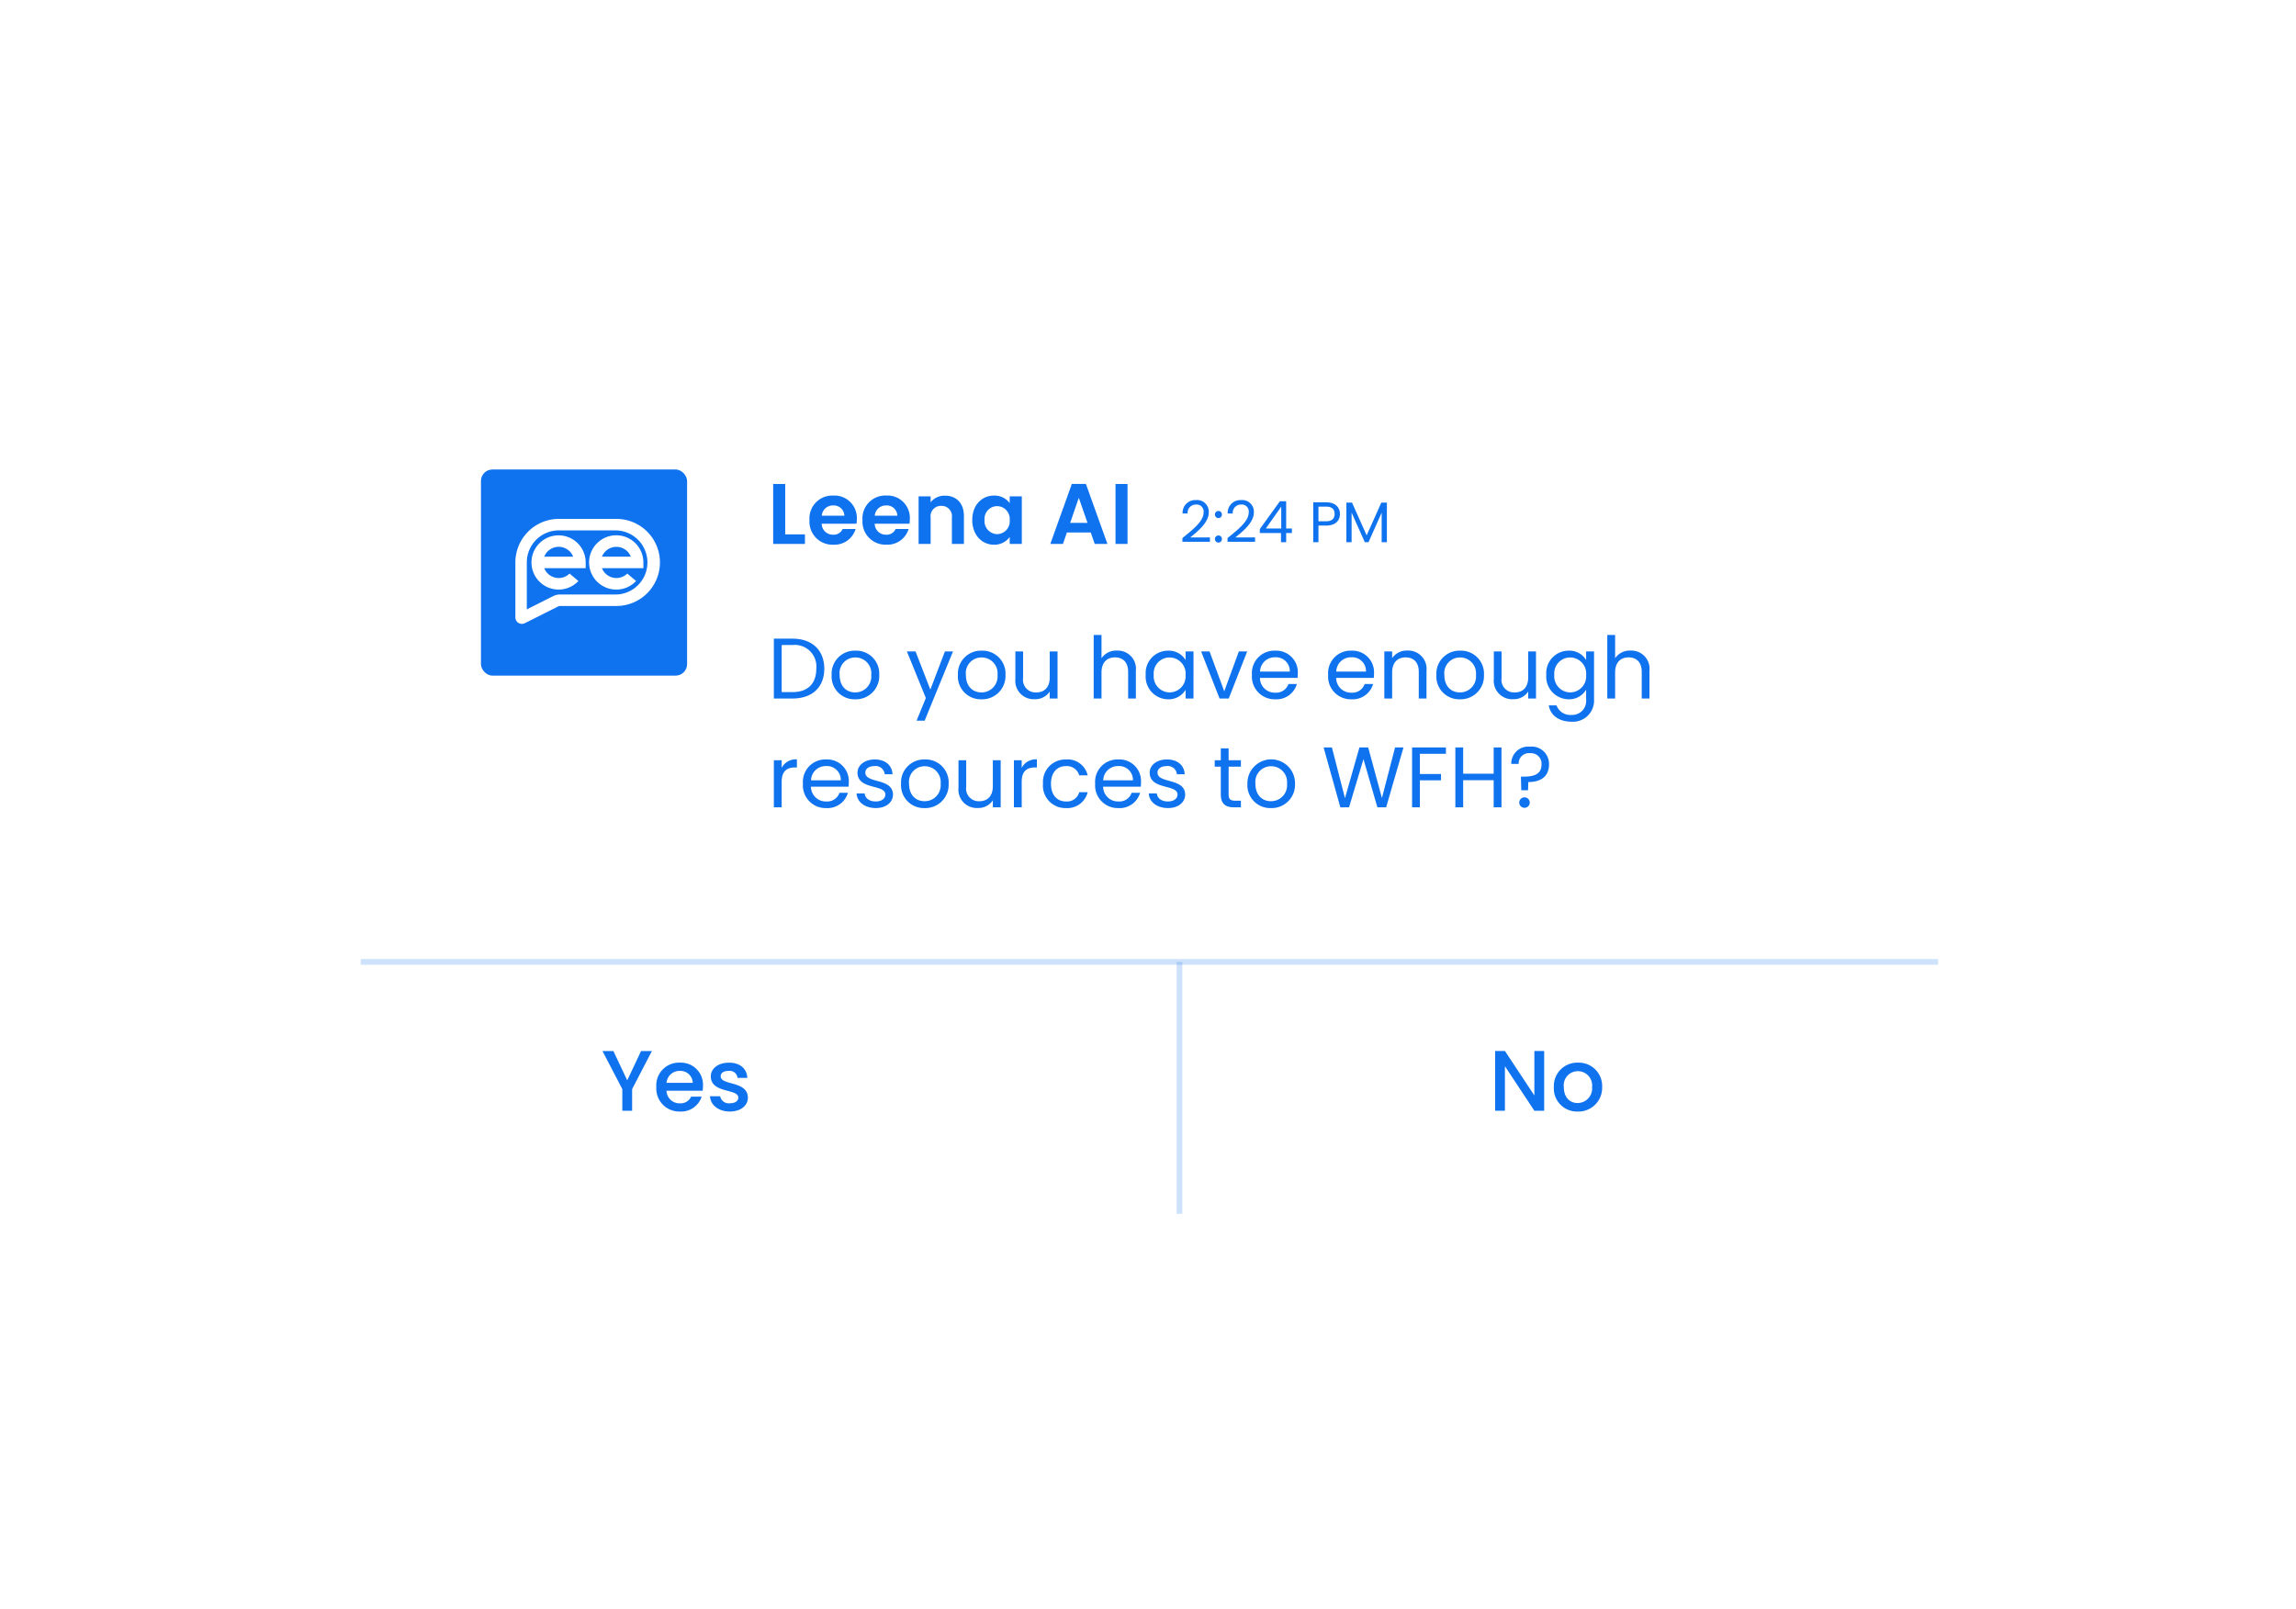 <svg xmlns="http://www.w3.org/2000/svg" xmlns:xlink="http://www.w3.org/1999/xlink" width="401" height="281" viewBox="0 0 401 281"><defs><filter id="a" x="0" y="0" width="401" height="281" filterUnits="userSpaceOnUse"><feOffset dy="6" input="SourceAlpha"/><feGaussianBlur stdDeviation="21" result="b"/><feFlood flood-opacity="0.161"/><feComposite operator="in" in2="b"/><feComposite in="SourceGraphic"/></filter></defs><g transform="translate(63.357 39.362)"><g transform="matrix(1, 0, 0, 1, -63.36, -39.36)" filter="url(#a)"><rect width="275" height="155" rx="16" transform="translate(63 57)" fill="#fff"/></g><path d="M4.41-10.455H1.155V0H4.41C7.845,0,9.96-1.965,9.96-5.2S7.845-10.455,4.41-10.455ZM2.52-1.125v-8.22H4.41A3.771,3.771,0,0,1,8.565-5.2c0,2.55-1.425,4.08-4.155,4.08Zm17.04-3A4.012,4.012,0,0,0,15.4-8.355a4.02,4.02,0,0,0-4.155,4.23A3.991,3.991,0,0,0,15.345.135,4.076,4.076,0,0,0,19.56-4.125Zm-6.915,0A2.725,2.725,0,0,1,15.39-7.17a2.762,2.762,0,0,1,2.775,3.045,2.791,2.791,0,0,1-2.82,3.06C13.92-1.065,12.645-2.04,12.645-4.125ZM28.485-1.56,25.9-8.22H24.39L27.7-.09l-1.62,3.96h1.41l4.95-12.09h-1.41ZM41.61-4.125a4.012,4.012,0,0,0-4.155-4.23A4.02,4.02,0,0,0,33.3-4.125,3.991,3.991,0,0,0,37.4.135,4.076,4.076,0,0,0,41.61-4.125Zm-6.915,0A2.725,2.725,0,0,1,37.44-7.17a2.762,2.762,0,0,1,2.775,3.045,2.791,2.791,0,0,1-2.82,3.06C35.97-1.065,34.695-2.04,34.695-4.125ZM50.7-8.22H49.335V-3.7c0,1.77-.945,2.64-2.355,2.64a2.2,2.2,0,0,1-2.295-2.52V-8.22h-1.35V-3.4A3.207,3.207,0,0,0,46.71.12a3.022,3.022,0,0,0,2.625-1.335V0H50.7ZM57.015,0H58.38V-4.545c0-1.77.96-2.64,2.355-2.64S63.03-6.33,63.03-4.65V0h1.35V-4.845A3.171,3.171,0,0,0,61.1-8.37,3.093,3.093,0,0,0,58.38-7.035V-11.1H57.015ZM66.1-4.14A3.953,3.953,0,0,0,69.99.135,3.433,3.433,0,0,0,73.065-1.53V0h1.38V-8.22h-1.38v1.5A3.411,3.411,0,0,0,70-8.355,3.9,3.9,0,0,0,66.1-4.14Zm6.96.015a2.813,2.813,0,0,1-2.79,3.06A2.815,2.815,0,0,1,67.5-4.14a2.775,2.775,0,0,1,2.775-3.03A2.816,2.816,0,0,1,73.065-4.125ZM75.78-8.22,79,0H80.6L83.82-8.22H82.365l-2.55,6.96L77.25-8.22ZM88.665-7.2a2.412,2.412,0,0,1,2.6,2.49H86.07A2.546,2.546,0,0,1,88.665-7.2ZM92.5-2.535h-1.47a2.259,2.259,0,0,1-2.31,1.515,2.584,2.584,0,0,1-2.67-2.58h6.57a7.4,7.4,0,0,0,.045-.825,3.768,3.768,0,0,0-3.945-3.93,3.911,3.911,0,0,0-4.065,4.23A3.96,3.96,0,0,0,88.725.135,3.7,3.7,0,0,0,92.5-2.535ZM101.97-7.2a2.412,2.412,0,0,1,2.6,2.49h-5.19A2.546,2.546,0,0,1,101.97-7.2Zm3.84,4.665h-1.47a2.259,2.259,0,0,1-2.31,1.515A2.584,2.584,0,0,1,99.36-3.6h6.57a7.4,7.4,0,0,0,.045-.825,3.768,3.768,0,0,0-3.945-3.93,3.911,3.911,0,0,0-4.065,4.23A3.96,3.96,0,0,0,102.03.135,3.7,3.7,0,0,0,105.81-2.535ZM113.79,0h1.35V-4.845a3.189,3.189,0,0,0-3.36-3.525,3.037,3.037,0,0,0-2.64,1.32V-8.22h-1.365V0h1.365V-4.545c0-1.77.96-2.64,2.355-2.64s2.295.855,2.295,2.535Zm11.385-4.125a4.012,4.012,0,0,0-4.155-4.23,4.02,4.02,0,0,0-4.155,4.23,3.991,3.991,0,0,0,4.1,4.26A4.076,4.076,0,0,0,125.175-4.125Zm-6.915,0a2.725,2.725,0,0,1,2.745-3.045,2.762,2.762,0,0,1,2.775,3.045,2.791,2.791,0,0,1-2.82,3.06C119.535-1.065,118.26-2.04,118.26-4.125Zm16-4.095H132.9V-3.7c0,1.77-.945,2.64-2.355,2.64a2.2,2.2,0,0,1-2.295-2.52V-8.22H126.9V-3.4A3.207,3.207,0,0,0,130.275.12,3.022,3.022,0,0,0,132.9-1.215V0h1.365Zm1.8,4.08a3.956,3.956,0,0,0,3.9,4.275,3.435,3.435,0,0,0,3.06-1.68V.18a2.44,2.44,0,0,1-2.55,2.685A2.552,2.552,0,0,1,137.85,1.2H136.5c.27,1.755,1.815,2.85,3.975,2.85A3.685,3.685,0,0,0,144.4.18v-8.4h-1.38v1.5a3.388,3.388,0,0,0-3.06-1.635A3.9,3.9,0,0,0,136.065-4.14Zm6.96.015a2.813,2.813,0,0,1-2.79,3.06A2.815,2.815,0,0,1,137.46-4.14a2.775,2.775,0,0,1,2.775-3.03A2.816,2.816,0,0,1,143.025-4.125ZM146.715,0h1.365V-4.545c0-1.77.96-2.64,2.355-2.64s2.295.855,2.295,2.535V0h1.35V-4.845a3.171,3.171,0,0,0-3.285-3.525,3.093,3.093,0,0,0-2.715,1.335V-11.1h-1.365ZM2.52,14.53c0-1.9.99-2.49,2.3-2.49h.36V10.63A2.768,2.768,0,0,0,2.52,12.115V10.78H1.155V19H2.52Zm7.725-2.73a2.412,2.412,0,0,1,2.6,2.49H7.65A2.546,2.546,0,0,1,10.245,11.8Zm3.84,4.665h-1.47a2.259,2.259,0,0,1-2.31,1.515,2.584,2.584,0,0,1-2.67-2.58H14.2a7.4,7.4,0,0,0,.045-.825,3.768,3.768,0,0,0-3.945-3.93,3.911,3.911,0,0,0-4.065,4.23,3.96,3.96,0,0,0,4.065,4.26A3.7,3.7,0,0,0,14.085,16.465Zm7.875.3c-.06-2.94-4.83-1.875-4.83-3.825,0-.66.6-1.14,1.6-1.14a1.581,1.581,0,0,1,1.785,1.425h1.365c-.09-1.605-1.29-2.58-3.1-2.58s-3.015,1.035-3.015,2.295c0,3.06,4.86,1.995,4.86,3.825,0,.675-.6,1.215-1.68,1.215-1.155,0-1.86-.6-1.935-1.4H15.6c.09,1.5,1.44,2.55,3.36,2.55C20.775,19.135,21.96,18.115,21.96,16.765Zm9.72-1.89a4.012,4.012,0,0,0-4.155-4.23,4.02,4.02,0,0,0-4.155,4.23,3.991,3.991,0,0,0,4.095,4.26A4.076,4.076,0,0,0,31.68,14.875Zm-6.915,0A2.725,2.725,0,0,1,27.51,11.83a2.762,2.762,0,0,1,2.775,3.045,2.791,2.791,0,0,1-2.82,3.06C26.04,17.935,24.765,16.96,24.765,14.875Zm16-4.095H39.4V15.3c0,1.77-.945,2.64-2.355,2.64a2.2,2.2,0,0,1-2.295-2.52V10.78H33.4V15.6A3.207,3.207,0,0,0,36.78,19.12,3.022,3.022,0,0,0,39.4,17.785V19H40.77Zm3.675,3.75c0-1.9.99-2.49,2.295-2.49h.36V10.63a2.768,2.768,0,0,0-2.655,1.485V10.78H43.08V19h1.365Zm3.72.345a3.915,3.915,0,0,0,4.005,4.26,3.656,3.656,0,0,0,3.795-2.775h-1.47a2.205,2.205,0,0,1-2.325,1.62c-1.5,0-2.61-1.065-2.61-3.1,0-2.01,1.11-3.075,2.61-3.075a2.239,2.239,0,0,1,2.325,1.62h1.47a3.572,3.572,0,0,0-3.795-2.775A3.905,3.905,0,0,0,48.165,14.875ZM61.275,11.8a2.412,2.412,0,0,1,2.595,2.49H58.68A2.546,2.546,0,0,1,61.275,11.8Zm3.84,4.665h-1.47a2.259,2.259,0,0,1-2.31,1.515,2.584,2.584,0,0,1-2.67-2.58h6.57a7.4,7.4,0,0,0,.045-.825,3.768,3.768,0,0,0-3.945-3.93,3.911,3.911,0,0,0-4.065,4.23,3.96,3.96,0,0,0,4.065,4.26A3.7,3.7,0,0,0,65.115,16.465Zm7.875.3c-.06-2.94-4.83-1.875-4.83-3.825,0-.66.6-1.14,1.6-1.14a1.581,1.581,0,0,1,1.785,1.425h1.365c-.09-1.605-1.29-2.58-3.1-2.58-1.83,0-3.015,1.035-3.015,2.295,0,3.06,4.86,1.995,4.86,3.825,0,.675-.6,1.215-1.68,1.215-1.155,0-1.86-.6-1.935-1.4H66.63c.09,1.5,1.44,2.55,3.36,2.55C71.805,19.135,72.99,18.115,72.99,16.765Zm6.225-.015c0,1.65.825,2.25,2.28,2.25h1.23V17.845H81.72c-.84,0-1.14-.285-1.14-1.095V11.905h2.145V10.78H80.58V8.71H79.215v2.07H78.15v1.125h1.065Zm12.96-1.875a4.156,4.156,0,1,0-8.31,0,3.991,3.991,0,0,0,4.1,4.26A4.076,4.076,0,0,0,92.175,14.875Zm-6.915,0a2.725,2.725,0,0,1,2.745-3.045,2.762,2.762,0,0,1,2.775,3.045,2.791,2.791,0,0,1-2.82,3.06C86.535,17.935,85.26,16.96,85.26,14.875Zm14.835,4.14L101.61,19l2.52-8.415L106.56,19h1.53l3.03-10.455h-1.47l-2.295,8.835-2.4-8.835h-1.53L100.9,17.41l-2.28-8.865H97.17ZM112.62,19h1.365V14.29h3.69V13.18h-3.69V9.655h4.545V8.545h-5.91Zm14.25,0h1.365V8.545H126.87v4.59h-5.325V8.545H120.18V19h1.365V14.26h5.325Zm3.075-7.575h1.29A1.791,1.791,0,0,1,133.23,9.55a1.839,1.839,0,0,1,2,1.95c0,1.815-1.455,2.145-3.165,2.145h-.435l.06,2.37h1.185l.045-1.425c2.1,0,3.615-.9,3.615-3.09a3.016,3.016,0,0,0-3.315-3.09A2.963,2.963,0,0,0,129.945,11.425Zm3.225,6.735a.915.915,0,1,0-.9.93A.91.91,0,0,0,133.17,18.16Z" transform="translate(70.644 82.638)" fill="#0f72ee"/><path d="M1.035-10.47V0h5.55V-1.665H3.135V-10.47ZM11.49-6.72a1.846,1.846,0,0,1,1.98,1.785H9.525A1.93,1.93,0,0,1,11.49-6.72Zm3.945,4.11H13.17a1.712,1.712,0,0,1-1.665,1A1.944,1.944,0,0,1,9.51-3.525h6.075a4.908,4.908,0,0,0,.06-.81,3.9,3.9,0,0,0-4.1-4.11,3.993,3.993,0,0,0-4.17,4.29A4.025,4.025,0,0,0,11.55.135,3.862,3.862,0,0,0,15.435-2.61Zm5.31-4.11a1.846,1.846,0,0,1,1.98,1.785H18.78A1.93,1.93,0,0,1,20.745-6.72ZM24.69-2.61H22.425a1.712,1.712,0,0,1-1.665,1,1.944,1.944,0,0,1-1.995-1.92H24.84a4.909,4.909,0,0,0,.06-.81,3.9,3.9,0,0,0-4.095-4.11,3.993,3.993,0,0,0-4.17,4.29,4.025,4.025,0,0,0,4.17,4.29A3.862,3.862,0,0,0,24.69-2.61ZM32.25,0h2.1V-4.875c0-2.295-1.38-3.555-3.315-3.555a3.1,3.1,0,0,0-2.5,1.155V-8.31h-2.1V0h2.1V-4.59a1.8,1.8,0,0,1,1.875-2.055A1.8,1.8,0,0,1,32.25-4.59Zm3.555-4.185c0,2.6,1.68,4.32,3.78,4.32a3.277,3.277,0,0,0,2.76-1.35V0H44.46V-8.31H42.345v1.185A3.286,3.286,0,0,0,39.6-8.445C37.485-8.445,35.805-6.78,35.805-4.185Zm6.54.03A2.237,2.237,0,0,1,40.14-1.71a2.271,2.271,0,0,1-2.19-2.475A2.216,2.216,0,0,1,40.14-6.6,2.237,2.237,0,0,1,42.345-4.155ZM57.195,0h2.22L55.65-10.485H53.2L49.44,0h2.205l.69-2H56.5Zm-1.26-3.675H52.9l1.515-4.38ZM60.825,0h2.1V-10.47h-2.1Z" transform="translate(70.644 55.638)" fill="#0f72ee"/><path d="M.51-.08H5.32V-.84H1.88C3.17-1.89,5.11-3.42,5.11-5.22A2.034,2.034,0,0,0,2.87-7.36,2.215,2.215,0,0,0,.54-5.02h.88A1.429,1.429,0,0,1,2.88-6.58a1.221,1.221,0,0,1,1.33,1.4c0,1.48-1.8,2.92-3.7,4.45Zm6.9-.48a.606.606,0,0,0-.6-.62.611.611,0,0,0-.62.62.611.611,0,0,0,.62.62A.606.606,0,0,0,7.41-.56Zm0-4.28a.606.606,0,0,0-.6-.62.611.611,0,0,0-.62.62.611.611,0,0,0,.62.62A.606.606,0,0,0,7.41-4.84ZM8.39-.08H13.2V-.84H9.76c1.29-1.05,3.23-2.58,3.23-4.38a2.034,2.034,0,0,0-2.24-2.14A2.215,2.215,0,0,0,8.42-5.02H9.3a1.429,1.429,0,0,1,1.46-1.56,1.221,1.221,0,0,1,1.33,1.4c0,1.48-1.8,2.92-3.7,4.45ZM17.73,0h.9V-1.61h1V-2.4h-1V-7.16H17.54L14.03-2.3v.69h3.7ZM15.08-2.4l2.69-3.81V-2.4Zm9.19-1.26V-6.22h1.34c1.04,0,1.48.48,1.48,1.29,0,.78-.44,1.27-1.48,1.27Zm3.75-1.27c0-1.14-.77-2.04-2.41-2.04H23.36V0h.91V-2.91h1.34C27.34-2.91,28.02-3.87,28.02-4.93ZM29.15,0h.91V-5.17L32.37,0h.64l2.3-5.16V0h.91V-6.92h-.97L32.69-1.2,30.13-6.92h-.98Z" transform="translate(142.643 55.341)" fill="#0f72ee"/><line x2="275.5" transform="translate(-0.356 128.638)" fill="none" stroke="#0f72ee" stroke-width="1" opacity="0.2"/><line y2="44" transform="translate(142.644 128.638)" fill="none" stroke="#0f72ee" stroke-width="1" opacity="0.2"/><path d="M3.69-3.78V0H5.4V-3.78l3.45-6.645H6.96L4.545-5.31,2.13-10.425H.225Zm9.99-3.18a2.146,2.146,0,0,1,2.31,2.085H11.415A2.251,2.251,0,0,1,13.68-6.96Zm3.87,4.5H15.7A2,2,0,0,1,13.755-1.3,2.274,2.274,0,0,1,11.4-3.495h6.315a5.275,5.275,0,0,0,.06-.84A3.854,3.854,0,0,0,13.755-8.4,3.958,3.958,0,0,0,9.63-4.14,4.01,4.01,0,0,0,13.755.135,3.777,3.777,0,0,0,17.55-2.46Zm8.07.15c-.09-2.985-4.755-2.055-4.755-3.72,0-.555.48-.93,1.4-.93a1.367,1.367,0,0,1,1.545,1.215h1.71c-.09-1.65-1.32-2.655-3.195-2.655-1.95,0-3.18,1.065-3.18,2.385,0,3.03,4.8,2.1,4.8,3.72,0,.57-.525.99-1.515.99a1.508,1.508,0,0,1-1.65-1.23H19c.075,1.5,1.47,2.67,3.45,2.67C24.4.135,25.62-.915,25.62-2.31Z" transform="translate(41.644 154.638)" fill="#0f72ee"/><path d="M7.98-10.44v7.77L2.835-10.44H1.125V0h1.71V-7.785L7.98,0H9.69V-10.44Zm11.835,6.3A4.076,4.076,0,0,0,15.6-8.4a4.076,4.076,0,0,0-4.215,4.26A4.03,4.03,0,0,0,15.525.135,4.14,4.14,0,0,0,19.815-4.14Zm-6.69,0A2.462,2.462,0,0,1,15.57-6.915,2.5,2.5,0,0,1,18.06-4.14a2.546,2.546,0,0,1-2.535,2.79C14.235-1.35,13.125-2.265,13.125-4.14Z" transform="translate(196.644 154.638)" fill="#0f72ee"/><g transform="translate(8.68 33.677)"><rect width="36" height="36" rx="2" transform="translate(11.963 8.961)" fill="#0f72ee"/><g transform="translate(17.974 17.588)"><path d="M402.468,350.638a4.734,4.734,0,1,1,4.712-4.735v1h-7.236a2.707,2.707,0,0,0,4.247,1.1l.183-.153,1.537,1.3-.234.222A4.684,4.684,0,0,1,402.468,350.638Zm2.523-5.741a2.708,2.708,0,0,0-5.046,0Z" transform="translate(-394.9 -338.296)" fill="#fff"/><path d="M702.884,350.493a4.74,4.74,0,1,1,4.712-4.736v1h-7.234a2.707,2.707,0,0,0,4.247,1.1l.184-.153,1.537,1.3-.237.222A4.681,4.681,0,0,1,702.884,350.493Zm2.523-5.741a2.709,2.709,0,0,0-5.045,0Z" transform="translate(-685.241 -338.15)" fill="#fff"/><path d="M313.582,274.184a1.145,1.145,0,0,1-1.142-1.148v-9.588a7.6,7.6,0,0,1,7.568-7.606h10.076a7.606,7.606,0,0,1,0,15.212h-9.871a.568.568,0,0,0-.256.06l-5.862,2.942a1.129,1.129,0,0,1-.514.126Zm6.426-16.333a5.589,5.589,0,0,0-5.569,5.6v8.193l4.622-2.323a2.57,2.57,0,0,1,1.153-.273h9.871a5.6,5.6,0,0,0,0-11.194Z" transform="translate(-312.44 -255.842)" fill="#fff"/></g></g></g></svg>